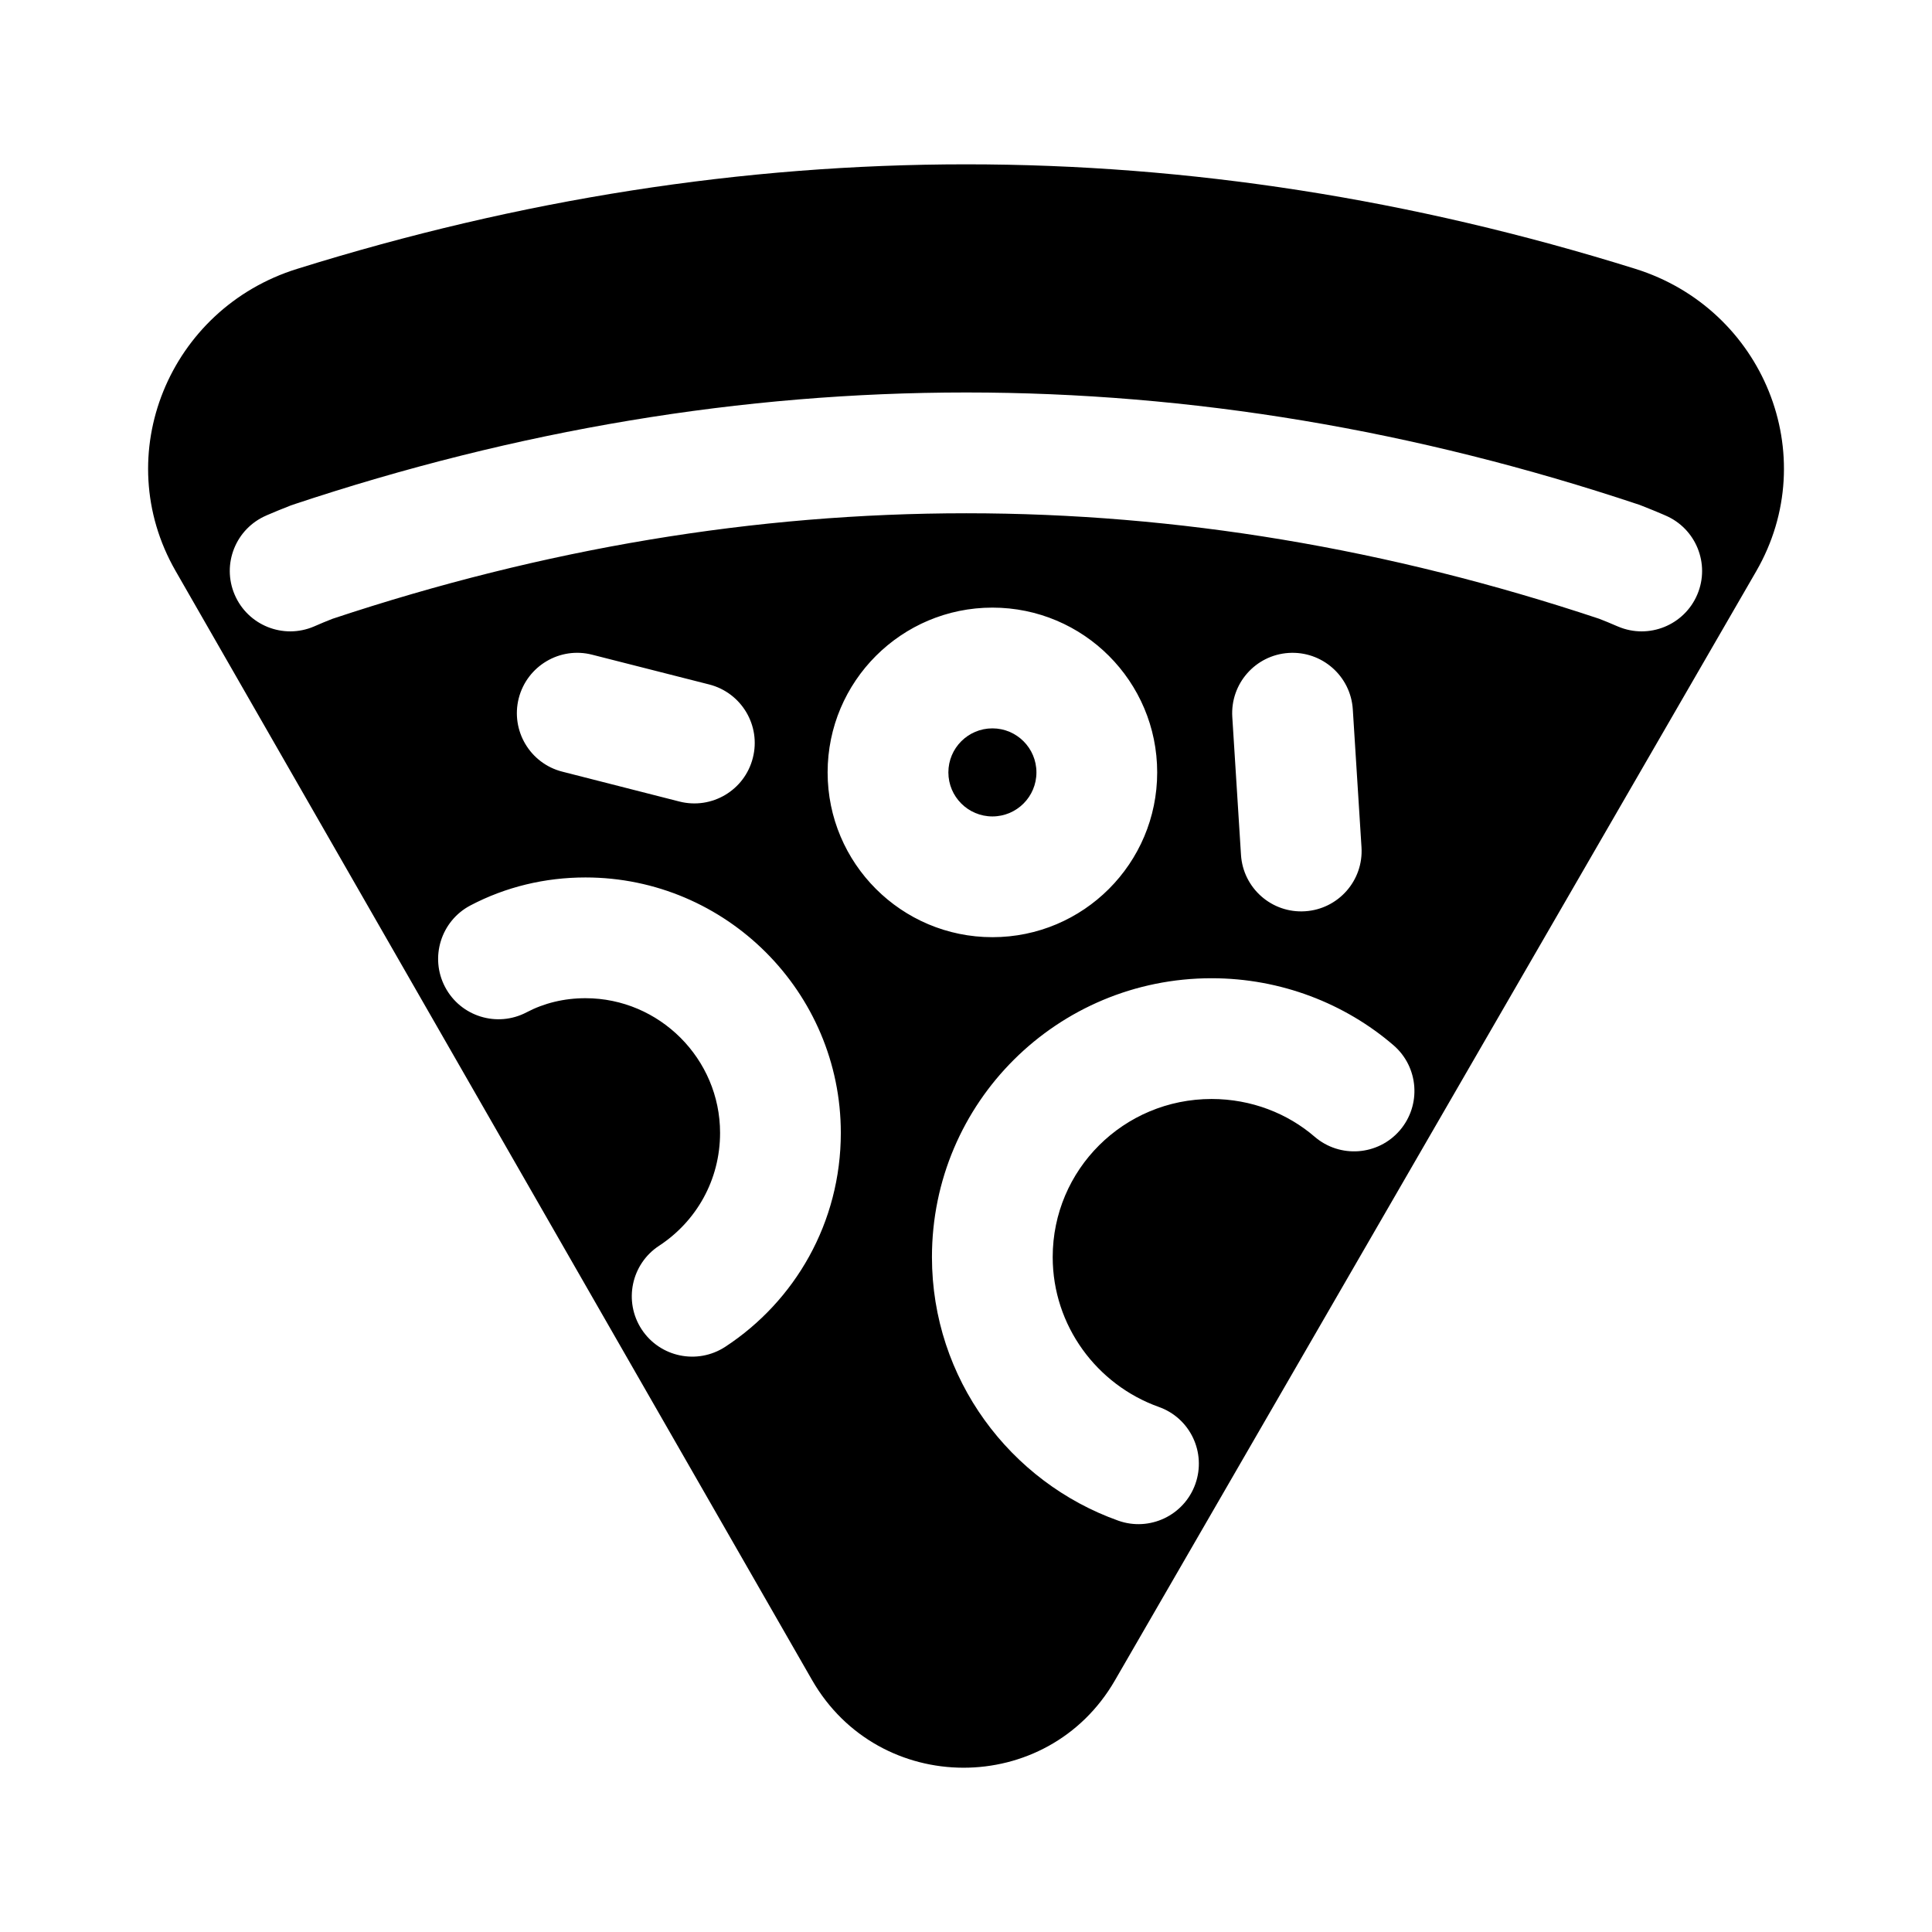 <svg width="24" height="24" viewBox="0 0 24 24" fill="none" xmlns="http://www.w3.org/2000/svg">
<path d="M12.328 9.048C12.026 9.048 11.781 9.293 11.781 9.595C11.781 9.897 12.026 10.142 12.328 10.142C12.63 10.142 12.875 9.897 12.875 9.595C12.875 9.293 12.63 9.048 12.328 9.048Z" fill="black"/>
<path fill-rule="evenodd" clip-rule="evenodd" d="M10.087 20.869L2.181 7.092C1.353 5.65 2.1 3.837 3.688 3.341C9.229 1.609 14.771 1.608 20.313 3.339C21.903 3.835 22.65 5.654 21.816 7.097L13.849 20.876C13.012 22.323 10.92 22.32 10.087 20.869ZM4.13 7.687C4.052 7.717 3.982 7.747 3.899 7.783C3.518 7.945 3.078 7.768 2.915 7.387C2.752 7.006 2.929 6.566 3.31 6.403L3.314 6.401C3.399 6.365 3.497 6.323 3.609 6.28C3.619 6.276 3.63 6.273 3.64 6.269C9.216 4.411 14.794 4.411 20.359 6.269C20.37 6.273 20.381 6.277 20.391 6.281C20.492 6.32 20.582 6.358 20.66 6.391L20.685 6.402C21.067 6.563 21.246 7.003 21.085 7.384C20.924 7.766 20.483 7.945 20.102 7.784L20.078 7.774C20.003 7.742 19.938 7.714 19.867 7.687C14.621 5.939 9.388 5.939 4.13 7.687ZM10.281 9.595C10.281 8.465 11.198 7.548 12.328 7.548C13.459 7.548 14.375 8.465 14.375 9.595C14.375 10.725 13.459 11.642 12.328 11.642C11.198 11.642 10.281 10.725 10.281 9.595ZM13.077 15.616C13.077 14.53 13.958 13.652 15.051 13.652C15.545 13.652 15.996 13.832 16.331 14.121C16.645 14.391 17.119 14.356 17.389 14.042C17.659 13.728 17.624 13.254 17.31 12.984C16.709 12.467 15.912 12.152 15.051 12.152C13.136 12.152 11.577 13.694 11.577 15.616C11.577 17.128 12.549 18.412 13.891 18.89C14.281 19.029 14.71 18.825 14.849 18.435C14.988 18.044 14.785 17.615 14.394 17.477C13.627 17.203 13.077 16.469 13.077 15.616ZM5.843 11.248C6.282 11.017 6.771 10.9 7.273 10.9C9.021 10.9 10.445 12.325 10.445 14.073C10.445 15.187 9.876 16.163 9.01 16.73C8.663 16.957 8.198 16.86 7.971 16.514C7.744 16.167 7.841 15.702 8.188 15.475C8.647 15.174 8.945 14.662 8.945 14.073C8.945 13.153 8.192 12.4 7.273 12.4C7.005 12.4 6.757 12.462 6.542 12.575C6.176 12.768 5.722 12.628 5.529 12.261C5.336 11.895 5.477 11.441 5.843 11.248ZM16.805 8.812C16.779 8.399 16.423 8.085 16.009 8.111C15.596 8.137 15.282 8.493 15.308 8.907L15.416 10.619C15.442 11.033 15.799 11.347 16.212 11.32C16.625 11.294 16.939 10.938 16.913 10.525L16.805 8.812ZM6.444 8.674C6.547 8.273 6.955 8.03 7.356 8.133L8.811 8.503C9.212 8.606 9.455 9.014 9.352 9.415C9.25 9.817 8.842 10.059 8.44 9.957L6.986 9.586C6.584 9.484 6.342 9.075 6.444 8.674Z" fill="black"/>
</svg>